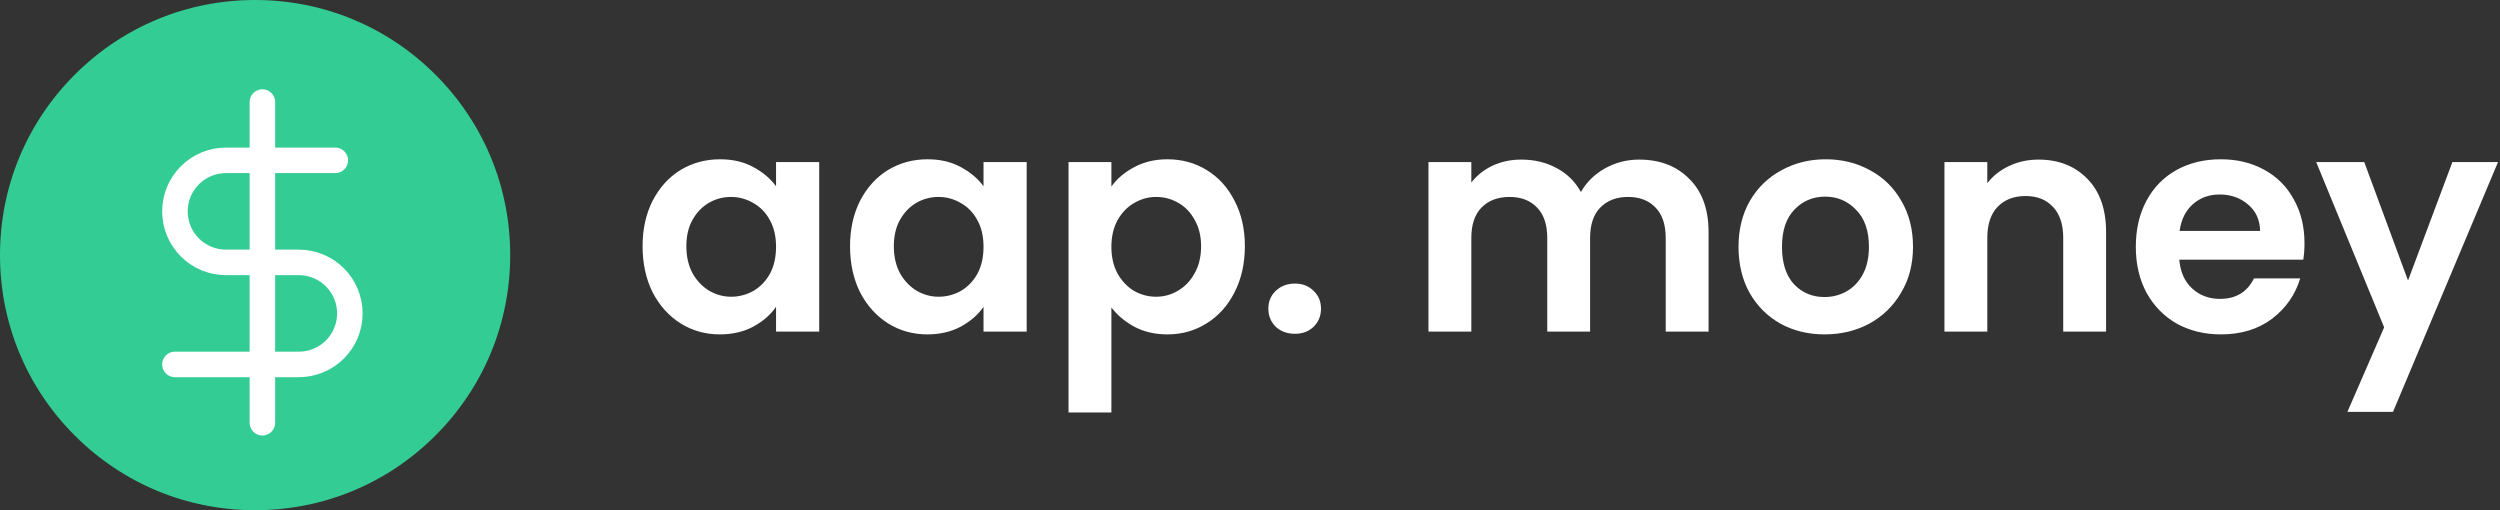 <svg width="196" height="40" viewBox="0 0 196 40" fill="none" xmlns="http://www.w3.org/2000/svg">
<rect x="0" y="0" width="196" height="40" fill="#333333" stroke="none"/>
<path d="M34.142 5.858C30.365 2.08 25.342 0 20 0C14.658 0 9.635 2.08 5.858 5.858C2.08 9.635 0 14.658 0 20C0 25.342 2.08 30.365 5.858 34.142C9.635 37.92 14.658 40 20 40C25.342 40 30.365 37.92 34.142 34.142C37.92 30.365 40 25.342 40 20C40 14.658 37.92 9.635 34.142 5.858Z" fill="#33CC95"/>
<g clip-path="url(#clip0)">
<path d="M20.571 8V33.143" stroke="white" stroke-width="2" stroke-linecap="round" stroke-linejoin="round"/>
<path d="M26.286 12.571H17.714C16.653 12.571 15.636 12.993 14.886 13.743C14.136 14.493 13.714 15.511 13.714 16.571C13.714 17.632 14.136 18.65 14.886 19.4C15.636 20.15 16.653 20.571 17.714 20.571H23.429C24.489 20.571 25.507 20.993 26.257 21.743C27.007 22.493 27.429 23.511 27.429 24.571C27.429 25.632 27.007 26.65 26.257 27.4C25.507 28.15 24.489 28.571 23.429 28.571H13.714" stroke="white" stroke-width="2" stroke-linecap="round" stroke-linejoin="round"/>
</g>
<path d="M50.378 19.304C50.378 17.96 50.642 16.768 51.17 15.728C51.714 14.688 52.442 13.888 53.354 13.328C54.282 12.768 55.314 12.488 56.45 12.488C57.442 12.488 58.306 12.688 59.042 13.088C59.794 13.488 60.394 13.992 60.842 14.6V12.704H64.226V26H60.842V24.056C60.41 24.68 59.81 25.2 59.042 25.616C58.29 26.016 57.418 26.216 56.426 26.216C55.306 26.216 54.282 25.928 53.354 25.352C52.442 24.776 51.714 23.968 51.17 22.928C50.642 21.872 50.378 20.664 50.378 19.304ZM60.842 19.352C60.842 18.536 60.682 17.84 60.362 17.264C60.042 16.672 59.61 16.224 59.066 15.92C58.522 15.6 57.938 15.44 57.314 15.44C56.69 15.44 56.114 15.592 55.586 15.896C55.058 16.2 54.626 16.648 54.29 17.24C53.97 17.816 53.81 18.504 53.81 19.304C53.81 20.104 53.97 20.808 54.29 21.416C54.626 22.008 55.058 22.464 55.586 22.784C56.13 23.104 56.706 23.264 57.314 23.264C57.938 23.264 58.522 23.112 59.066 22.808C59.61 22.488 60.042 22.04 60.362 21.464C60.682 20.872 60.842 20.168 60.842 19.352ZM66.644 19.304C66.644 17.96 66.908 16.768 67.436 15.728C67.98 14.688 68.708 13.888 69.62 13.328C70.548 12.768 71.58 12.488 72.716 12.488C73.708 12.488 74.572 12.688 75.308 13.088C76.06 13.488 76.66 13.992 77.108 14.6V12.704H80.492V26H77.108V24.056C76.676 24.68 76.076 25.2 75.308 25.616C74.556 26.016 73.684 26.216 72.692 26.216C71.572 26.216 70.548 25.928 69.62 25.352C68.708 24.776 67.98 23.968 67.436 22.928C66.908 21.872 66.644 20.664 66.644 19.304ZM77.108 19.352C77.108 18.536 76.948 17.84 76.628 17.264C76.308 16.672 75.876 16.224 75.332 15.92C74.788 15.6 74.204 15.44 73.58 15.44C72.956 15.44 72.38 15.592 71.852 15.896C71.324 16.2 70.892 16.648 70.556 17.24C70.236 17.816 70.076 18.504 70.076 19.304C70.076 20.104 70.236 20.808 70.556 21.416C70.892 22.008 71.324 22.464 71.852 22.784C72.396 23.104 72.972 23.264 73.58 23.264C74.204 23.264 74.788 23.112 75.332 22.808C75.876 22.488 76.308 22.04 76.628 21.464C76.948 20.872 77.108 20.168 77.108 19.352ZM87.133 14.624C87.565 14.016 88.157 13.512 88.909 13.112C89.677 12.696 90.549 12.488 91.525 12.488C92.661 12.488 93.685 12.768 94.597 13.328C95.525 13.888 96.253 14.688 96.781 15.728C97.325 16.752 97.597 17.944 97.597 19.304C97.597 20.664 97.325 21.872 96.781 22.928C96.253 23.968 95.525 24.776 94.597 25.352C93.685 25.928 92.661 26.216 91.525 26.216C90.549 26.216 89.685 26.016 88.933 25.616C88.197 25.216 87.597 24.712 87.133 24.104V32.336H83.773V12.704H87.133V14.624ZM94.165 19.304C94.165 18.504 93.997 17.816 93.661 17.24C93.341 16.648 92.909 16.2 92.365 15.896C91.837 15.592 91.261 15.44 90.637 15.44C90.029 15.44 89.453 15.6 88.909 15.92C88.381 16.224 87.949 16.672 87.613 17.264C87.293 17.856 87.133 18.552 87.133 19.352C87.133 20.152 87.293 20.848 87.613 21.44C87.949 22.032 88.381 22.488 88.909 22.808C89.453 23.112 90.029 23.264 90.637 23.264C91.261 23.264 91.837 23.104 92.365 22.784C92.909 22.464 93.341 22.008 93.661 21.416C93.997 20.824 94.165 20.12 94.165 19.304ZM101.527 26.168C100.919 26.168 100.415 25.984 100.015 25.616C99.631 25.232 99.439 24.76 99.439 24.2C99.439 23.64 99.631 23.176 100.015 22.808C100.415 22.424 100.919 22.232 101.527 22.232C102.119 22.232 102.607 22.424 102.991 22.808C103.375 23.176 103.567 23.64 103.567 24.2C103.567 24.76 103.375 25.232 102.991 25.616C102.607 25.984 102.119 26.168 101.527 26.168ZM128.504 12.512C130.136 12.512 131.448 13.016 132.44 14.024C133.448 15.016 133.952 16.408 133.952 18.2V26H130.592V18.656C130.592 17.616 130.328 16.824 129.8 16.28C129.272 15.72 128.552 15.44 127.64 15.44C126.728 15.44 126 15.72 125.456 16.28C124.928 16.824 124.664 17.616 124.664 18.656V26H121.304V18.656C121.304 17.616 121.04 16.824 120.512 16.28C119.984 15.72 119.264 15.44 118.352 15.44C117.424 15.44 116.688 15.72 116.144 16.28C115.616 16.824 115.352 17.616 115.352 18.656V26H111.992V12.704H115.352V14.312C115.784 13.752 116.336 13.312 117.008 12.992C117.696 12.672 118.448 12.512 119.264 12.512C120.304 12.512 121.232 12.736 122.048 13.184C122.864 13.616 123.496 14.24 123.944 15.056C124.376 14.288 125 13.672 125.816 13.208C126.648 12.744 127.544 12.512 128.504 12.512ZM143.044 26.216C141.764 26.216 140.612 25.936 139.588 25.376C138.564 24.8 137.756 23.992 137.164 22.952C136.588 21.912 136.3 20.712 136.3 19.352C136.3 17.992 136.596 16.792 137.188 15.752C137.796 14.712 138.62 13.912 139.66 13.352C140.7 12.776 141.86 12.488 143.14 12.488C144.42 12.488 145.58 12.776 146.62 13.352C147.66 13.912 148.476 14.712 149.068 15.752C149.676 16.792 149.98 17.992 149.98 19.352C149.98 20.712 149.668 21.912 149.044 22.952C148.436 23.992 147.604 24.8 146.548 25.376C145.508 25.936 144.34 26.216 143.044 26.216ZM143.044 23.288C143.652 23.288 144.22 23.144 144.748 22.856C145.292 22.552 145.724 22.104 146.044 21.512C146.364 20.92 146.524 20.2 146.524 19.352C146.524 18.088 146.188 17.12 145.516 16.448C144.86 15.76 144.052 15.416 143.092 15.416C142.132 15.416 141.324 15.76 140.668 16.448C140.028 17.12 139.708 18.088 139.708 19.352C139.708 20.616 140.02 21.592 140.644 22.28C141.284 22.952 142.084 23.288 143.044 23.288ZM159.813 12.512C161.397 12.512 162.677 13.016 163.653 14.024C164.629 15.016 165.117 16.408 165.117 18.2V26H161.757V18.656C161.757 17.6 161.493 16.792 160.965 16.232C160.437 15.656 159.717 15.368 158.805 15.368C157.877 15.368 157.141 15.656 156.597 16.232C156.069 16.792 155.805 17.6 155.805 18.656V26H152.445V12.704H155.805V14.36C156.253 13.784 156.821 13.336 157.509 13.016C158.213 12.68 158.981 12.512 159.813 12.512ZM180.672 19.064C180.672 19.544 180.64 19.976 180.576 20.36H170.856C170.936 21.32 171.272 22.072 171.864 22.616C172.456 23.16 173.184 23.432 174.048 23.432C175.296 23.432 176.184 22.896 176.712 21.824H180.336C179.952 23.104 179.216 24.16 178.128 24.992C177.04 25.808 175.704 26.216 174.12 26.216C172.84 26.216 171.688 25.936 170.664 25.376C169.656 24.8 168.864 23.992 168.288 22.952C167.728 21.912 167.448 20.712 167.448 19.352C167.448 17.976 167.728 16.768 168.288 15.728C168.848 14.688 169.632 13.888 170.64 13.328C171.648 12.768 172.808 12.488 174.12 12.488C175.384 12.488 176.512 12.76 177.504 13.304C178.512 13.848 179.288 14.624 179.832 15.632C180.392 16.624 180.672 17.768 180.672 19.064ZM177.192 18.104C177.176 17.24 176.864 16.552 176.256 16.04C175.648 15.512 174.904 15.248 174.024 15.248C173.192 15.248 172.488 15.504 171.912 16.016C171.352 16.512 171.008 17.208 170.88 18.104H177.192ZM195.845 12.704L187.613 32.288H184.037L186.917 25.664L181.589 12.704H185.357L188.789 21.992L192.269 12.704H195.845Z" fill="white"/>
<defs>
<clipPath id="clip0">
<rect width="27.429" height="27.429" fill="white" transform="translate(6.857 6.857)"/>
</clipPath>
</defs>
</svg>
